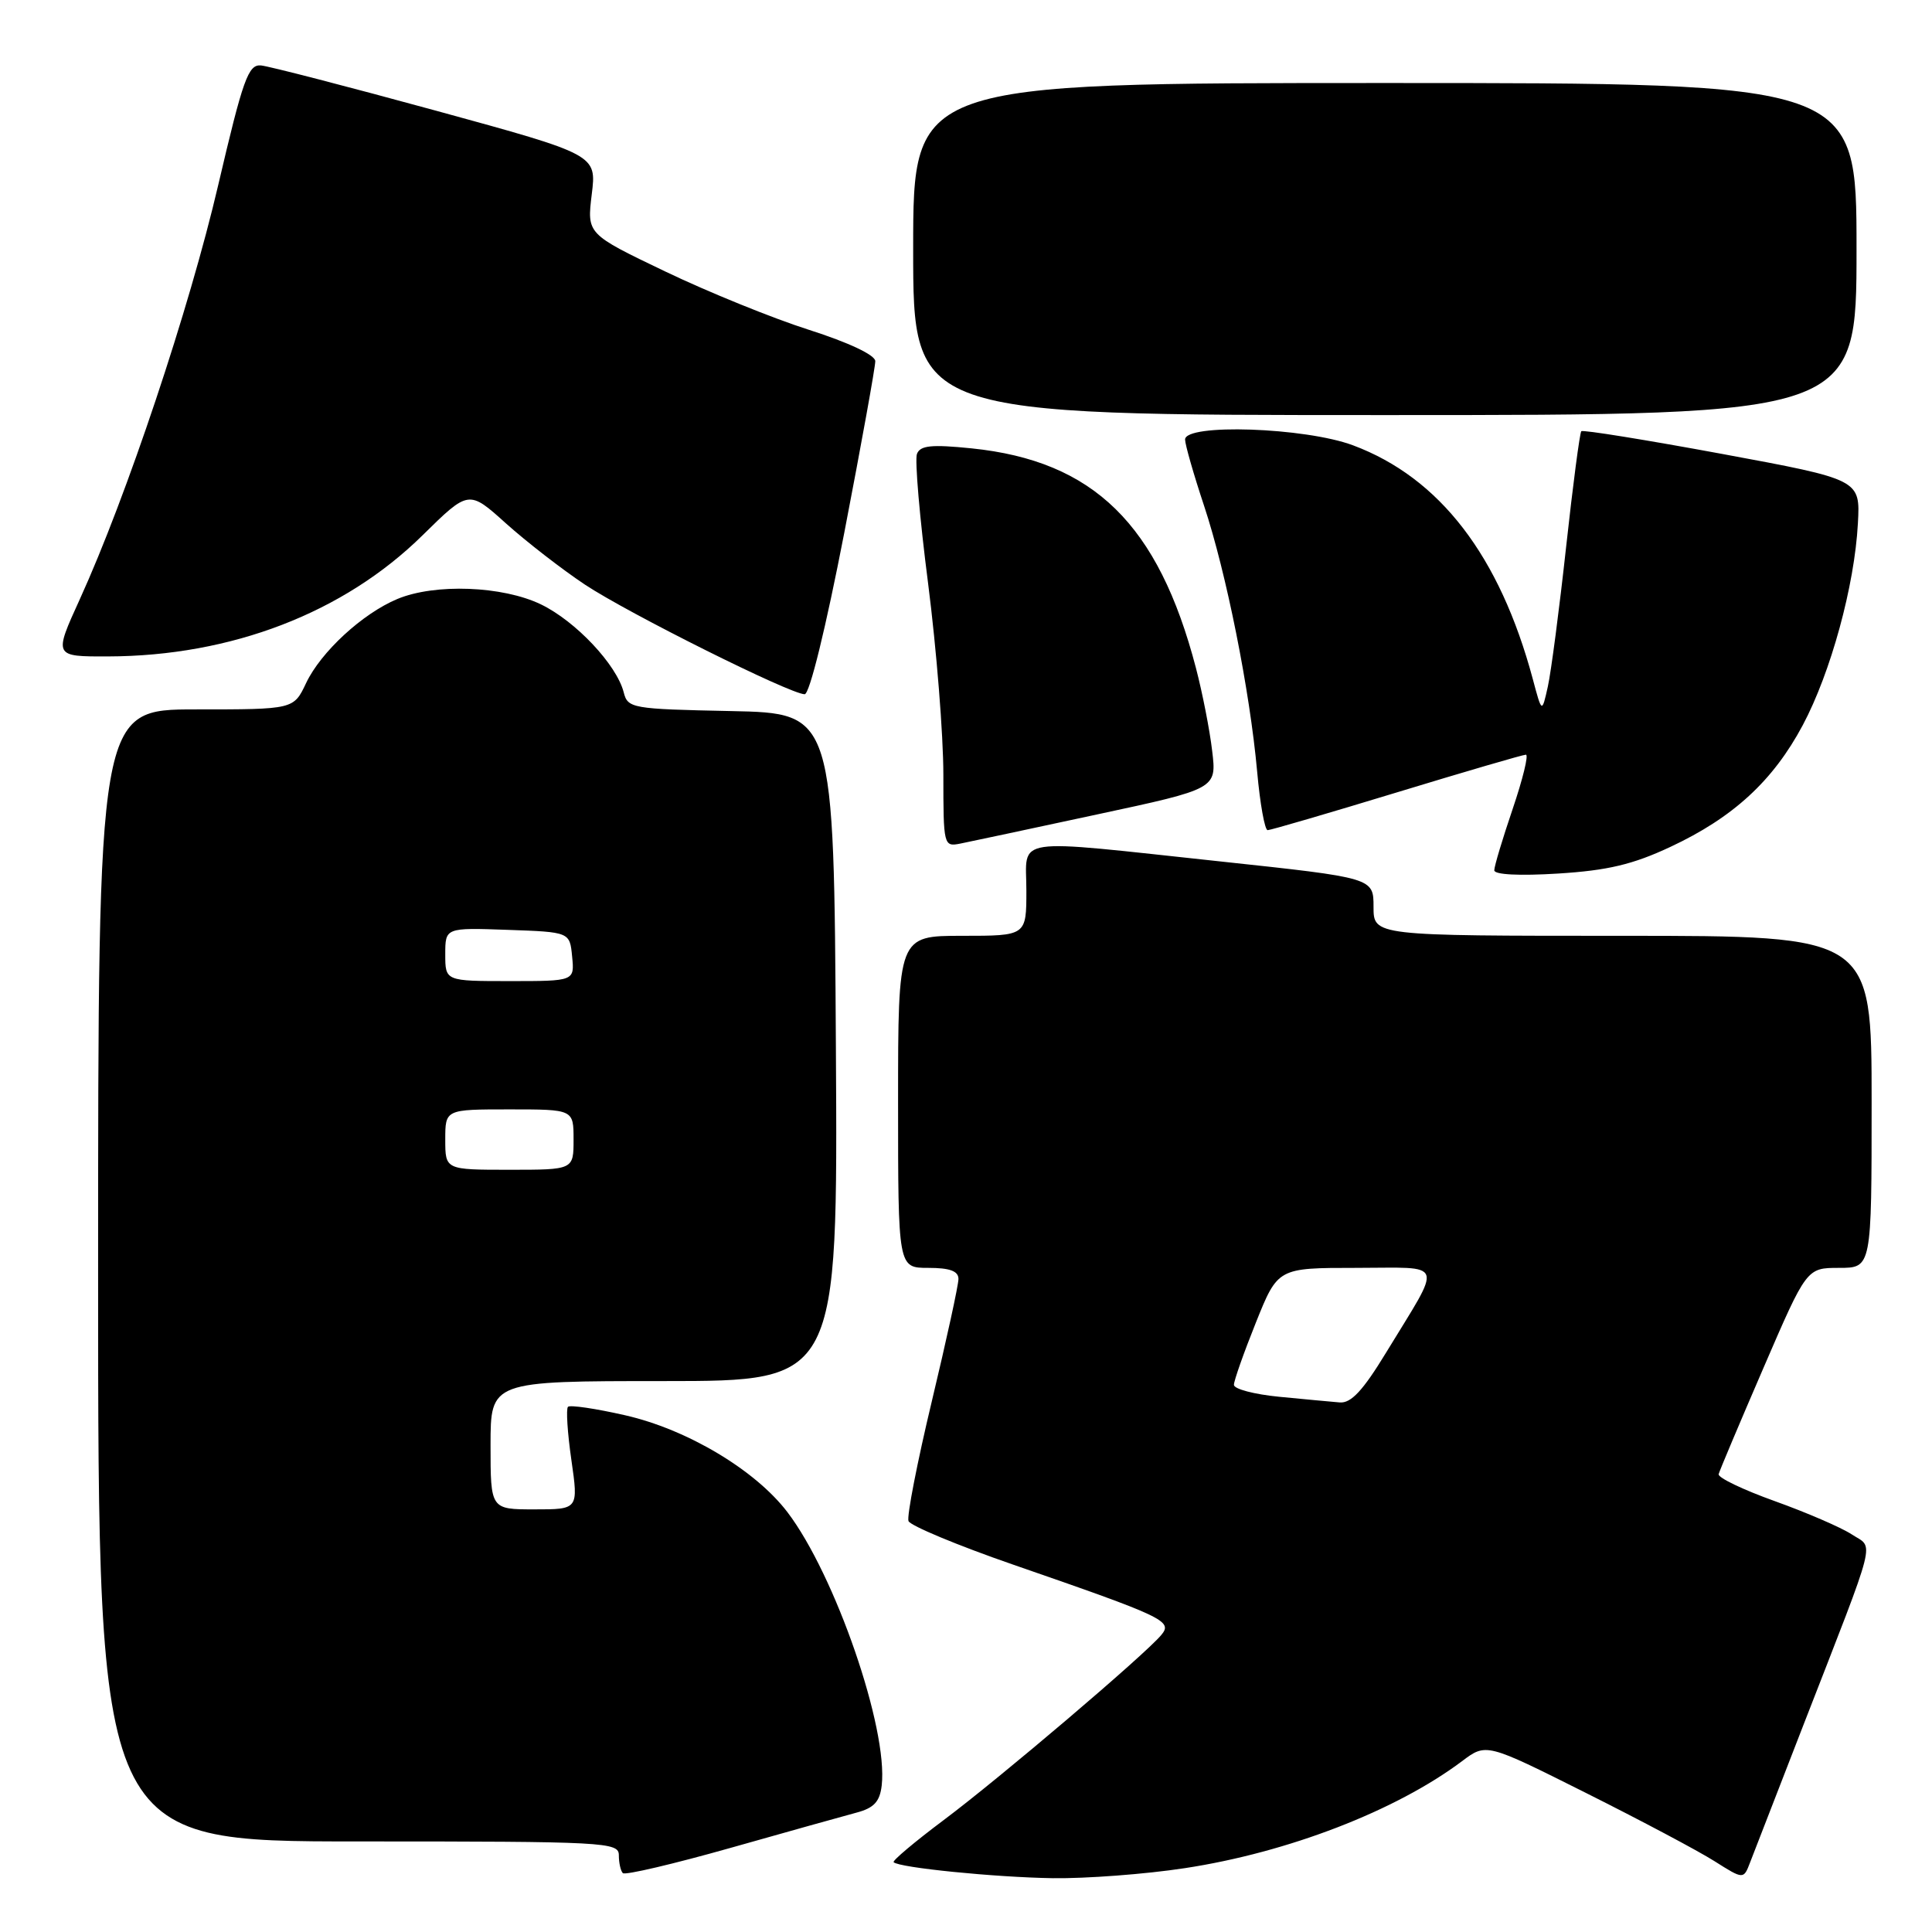 <?xml version="1.0" encoding="UTF-8" standalone="no"?>
<!DOCTYPE svg PUBLIC "-//W3C//DTD SVG 1.1//EN" "http://www.w3.org/Graphics/SVG/1.1/DTD/svg11.dtd" >
<svg xmlns="http://www.w3.org/2000/svg" xmlns:xlink="http://www.w3.org/1999/xlink" version="1.1" viewBox="0 0 256 256">
 <g >
 <path fill="currentColor"
d=" M 113.50 240.18 C 115.80 239.57 116.58 238.73 116.83 236.59 C 117.70 229.08 110.67 208.69 104.34 200.37 C 100.09 194.79 91.06 189.40 82.83 187.53 C 78.93 186.64 75.53 186.14 75.26 186.41 C 74.99 186.68 75.19 189.85 75.71 193.45 C 76.65 200.00 76.65 200.00 70.82 200.00 C 65.00 200.00 65.00 200.00 65.00 191.50 C 65.00 183.00 65.00 183.00 88.01 183.00 C 111.02 183.00 111.02 183.00 110.76 138.75 C 110.50 94.50 110.50 94.50 96.85 94.22 C 83.69 93.95 83.18 93.86 82.64 91.72 C 81.70 88.07 76.29 82.32 71.69 80.09 C 66.61 77.63 57.62 77.29 52.65 79.37 C 48.03 81.30 42.52 86.38 40.56 90.51 C 38.91 94.00 38.91 94.00 25.95 94.00 C 13.00 94.00 13.00 94.00 13.00 169.00 C 13.00 244.00 13.00 244.00 47.50 244.00 C 80.29 244.00 82.00 244.09 82.00 245.83 C 82.00 246.84 82.24 247.91 82.53 248.20 C 82.83 248.50 89.24 246.99 96.78 244.86 C 104.33 242.72 111.85 240.62 113.50 240.18 Z  M 157.00 247.54 C 170.66 245.46 184.96 239.94 193.72 233.37 C 196.93 230.95 196.93 230.95 210.12 237.56 C 217.37 241.19 225.04 245.26 227.17 246.61 C 231.03 249.05 231.03 249.05 231.90 246.77 C 232.38 245.52 235.57 237.30 238.99 228.50 C 248.92 202.97 248.34 205.27 245.36 203.31 C 243.95 202.39 239.36 200.41 235.15 198.90 C 230.94 197.39 227.60 195.79 227.73 195.33 C 227.85 194.87 230.52 188.54 233.67 181.25 C 239.39 168.00 239.39 168.00 243.69 168.00 C 248.00 168.00 248.00 168.00 248.00 146.00 C 248.00 124.00 248.00 124.00 215.00 124.00 C 182.00 124.00 182.00 124.00 182.00 120.16 C 182.00 116.32 182.00 116.32 161.75 114.15 C 133.56 111.14 136.00 110.77 136.00 118.00 C 136.00 124.00 136.00 124.00 127.50 124.00 C 119.00 124.00 119.00 124.00 119.00 146.00 C 119.00 168.00 119.00 168.00 123.00 168.00 C 125.85 168.00 127.00 168.42 127.00 169.47 C 127.00 170.28 125.41 177.57 123.47 185.68 C 121.53 193.79 120.14 200.93 120.38 201.55 C 120.62 202.16 126.87 204.77 134.27 207.33 C 154.34 214.28 155.42 214.79 153.88 216.64 C 151.74 219.23 132.45 235.63 125.03 241.18 C 121.20 244.05 118.22 246.56 118.41 246.75 C 119.14 247.48 131.83 248.75 139.50 248.87 C 143.90 248.93 151.78 248.34 157.00 247.54 Z  M 221.33 112.22 C 229.65 108.33 234.94 103.47 238.88 96.08 C 242.59 89.11 245.74 77.60 246.18 69.36 C 246.50 63.54 246.50 63.54 228.20 60.15 C 218.13 58.29 209.73 56.93 209.53 57.14 C 209.33 57.34 208.42 64.24 207.52 72.46 C 206.62 80.69 205.53 89.01 205.10 90.96 C 204.31 94.50 204.31 94.50 203.11 90.00 C 198.72 73.64 190.78 63.31 179.29 59.01 C 172.93 56.63 156.98 56.09 157.03 58.25 C 157.04 58.94 158.17 62.88 159.54 67.00 C 162.50 75.93 165.61 91.50 166.58 102.25 C 166.96 106.51 167.59 110.00 167.97 110.00 C 168.35 110.00 176.05 107.75 185.08 105.00 C 194.11 102.25 201.81 100.00 202.19 100.00 C 202.57 100.00 201.78 103.23 200.44 107.18 C 199.10 111.12 198.00 114.78 198.00 115.32 C 198.00 115.90 201.32 116.07 206.46 115.75 C 213.02 115.34 216.36 114.55 221.33 112.22 Z  M 145.36 107.92 C 161.22 104.52 161.22 104.52 160.62 99.51 C 160.30 96.75 159.33 91.81 158.47 88.52 C 153.49 69.46 144.92 61.07 128.74 59.41 C 123.42 58.87 121.93 59.02 121.50 60.15 C 121.20 60.93 121.86 68.65 122.98 77.32 C 124.09 85.99 125.00 97.39 125.00 102.65 C 125.00 112.05 125.04 112.22 127.25 111.78 C 128.49 111.53 136.64 109.80 145.36 107.92 Z  M 111.87 70.60 C 114.14 58.83 115.99 48.60 115.98 47.85 C 115.96 47.04 112.46 45.39 107.21 43.71 C 102.40 42.18 93.81 38.69 88.12 35.96 C 77.77 31.00 77.77 31.00 78.41 25.75 C 79.06 20.50 79.06 20.50 57.78 14.67 C 46.08 11.47 35.64 8.77 34.58 8.67 C 32.90 8.52 32.20 10.47 28.92 24.50 C 25.10 40.89 16.76 65.83 10.58 79.39 C 7.11 87.00 7.11 87.00 14.31 86.98 C 30.65 86.94 45.55 81.21 55.99 70.93 C 62.11 64.91 62.11 64.91 67.05 69.36 C 69.77 71.80 74.48 75.45 77.50 77.46 C 83.26 81.28 104.69 91.97 106.62 91.99 C 107.27 92.00 109.42 83.24 111.87 70.60 Z  M 246.00 33.00 C 246.00 11.00 246.00 11.00 183.50 11.00 C 121.00 11.00 121.00 11.00 121.00 33.00 C 121.00 55.00 121.00 55.00 183.50 55.00 C 246.00 55.00 246.00 55.00 246.00 33.00 Z  M 59.00 151.00 C 59.00 147.00 59.00 147.00 67.50 147.00 C 76.00 147.00 76.00 147.00 76.00 151.00 C 76.00 155.00 76.00 155.00 67.50 155.00 C 59.00 155.00 59.00 155.00 59.00 151.00 Z  M 59.00 126.46 C 59.00 122.92 59.00 122.92 67.25 123.21 C 75.50 123.50 75.50 123.50 75.81 126.75 C 76.13 130.00 76.13 130.00 67.56 130.00 C 59.00 130.00 59.00 130.00 59.00 126.46 Z  M 169.50 185.08 C 166.20 184.76 163.50 184.05 163.50 183.50 C 163.50 182.95 164.81 179.24 166.41 175.25 C 169.32 168.00 169.32 168.00 179.69 168.00 C 191.64 168.00 191.22 166.82 183.65 179.25 C 180.60 184.26 179.02 185.96 177.52 185.83 C 176.41 185.74 172.80 185.40 169.50 185.08 Z "/>
</g>
</svg>
